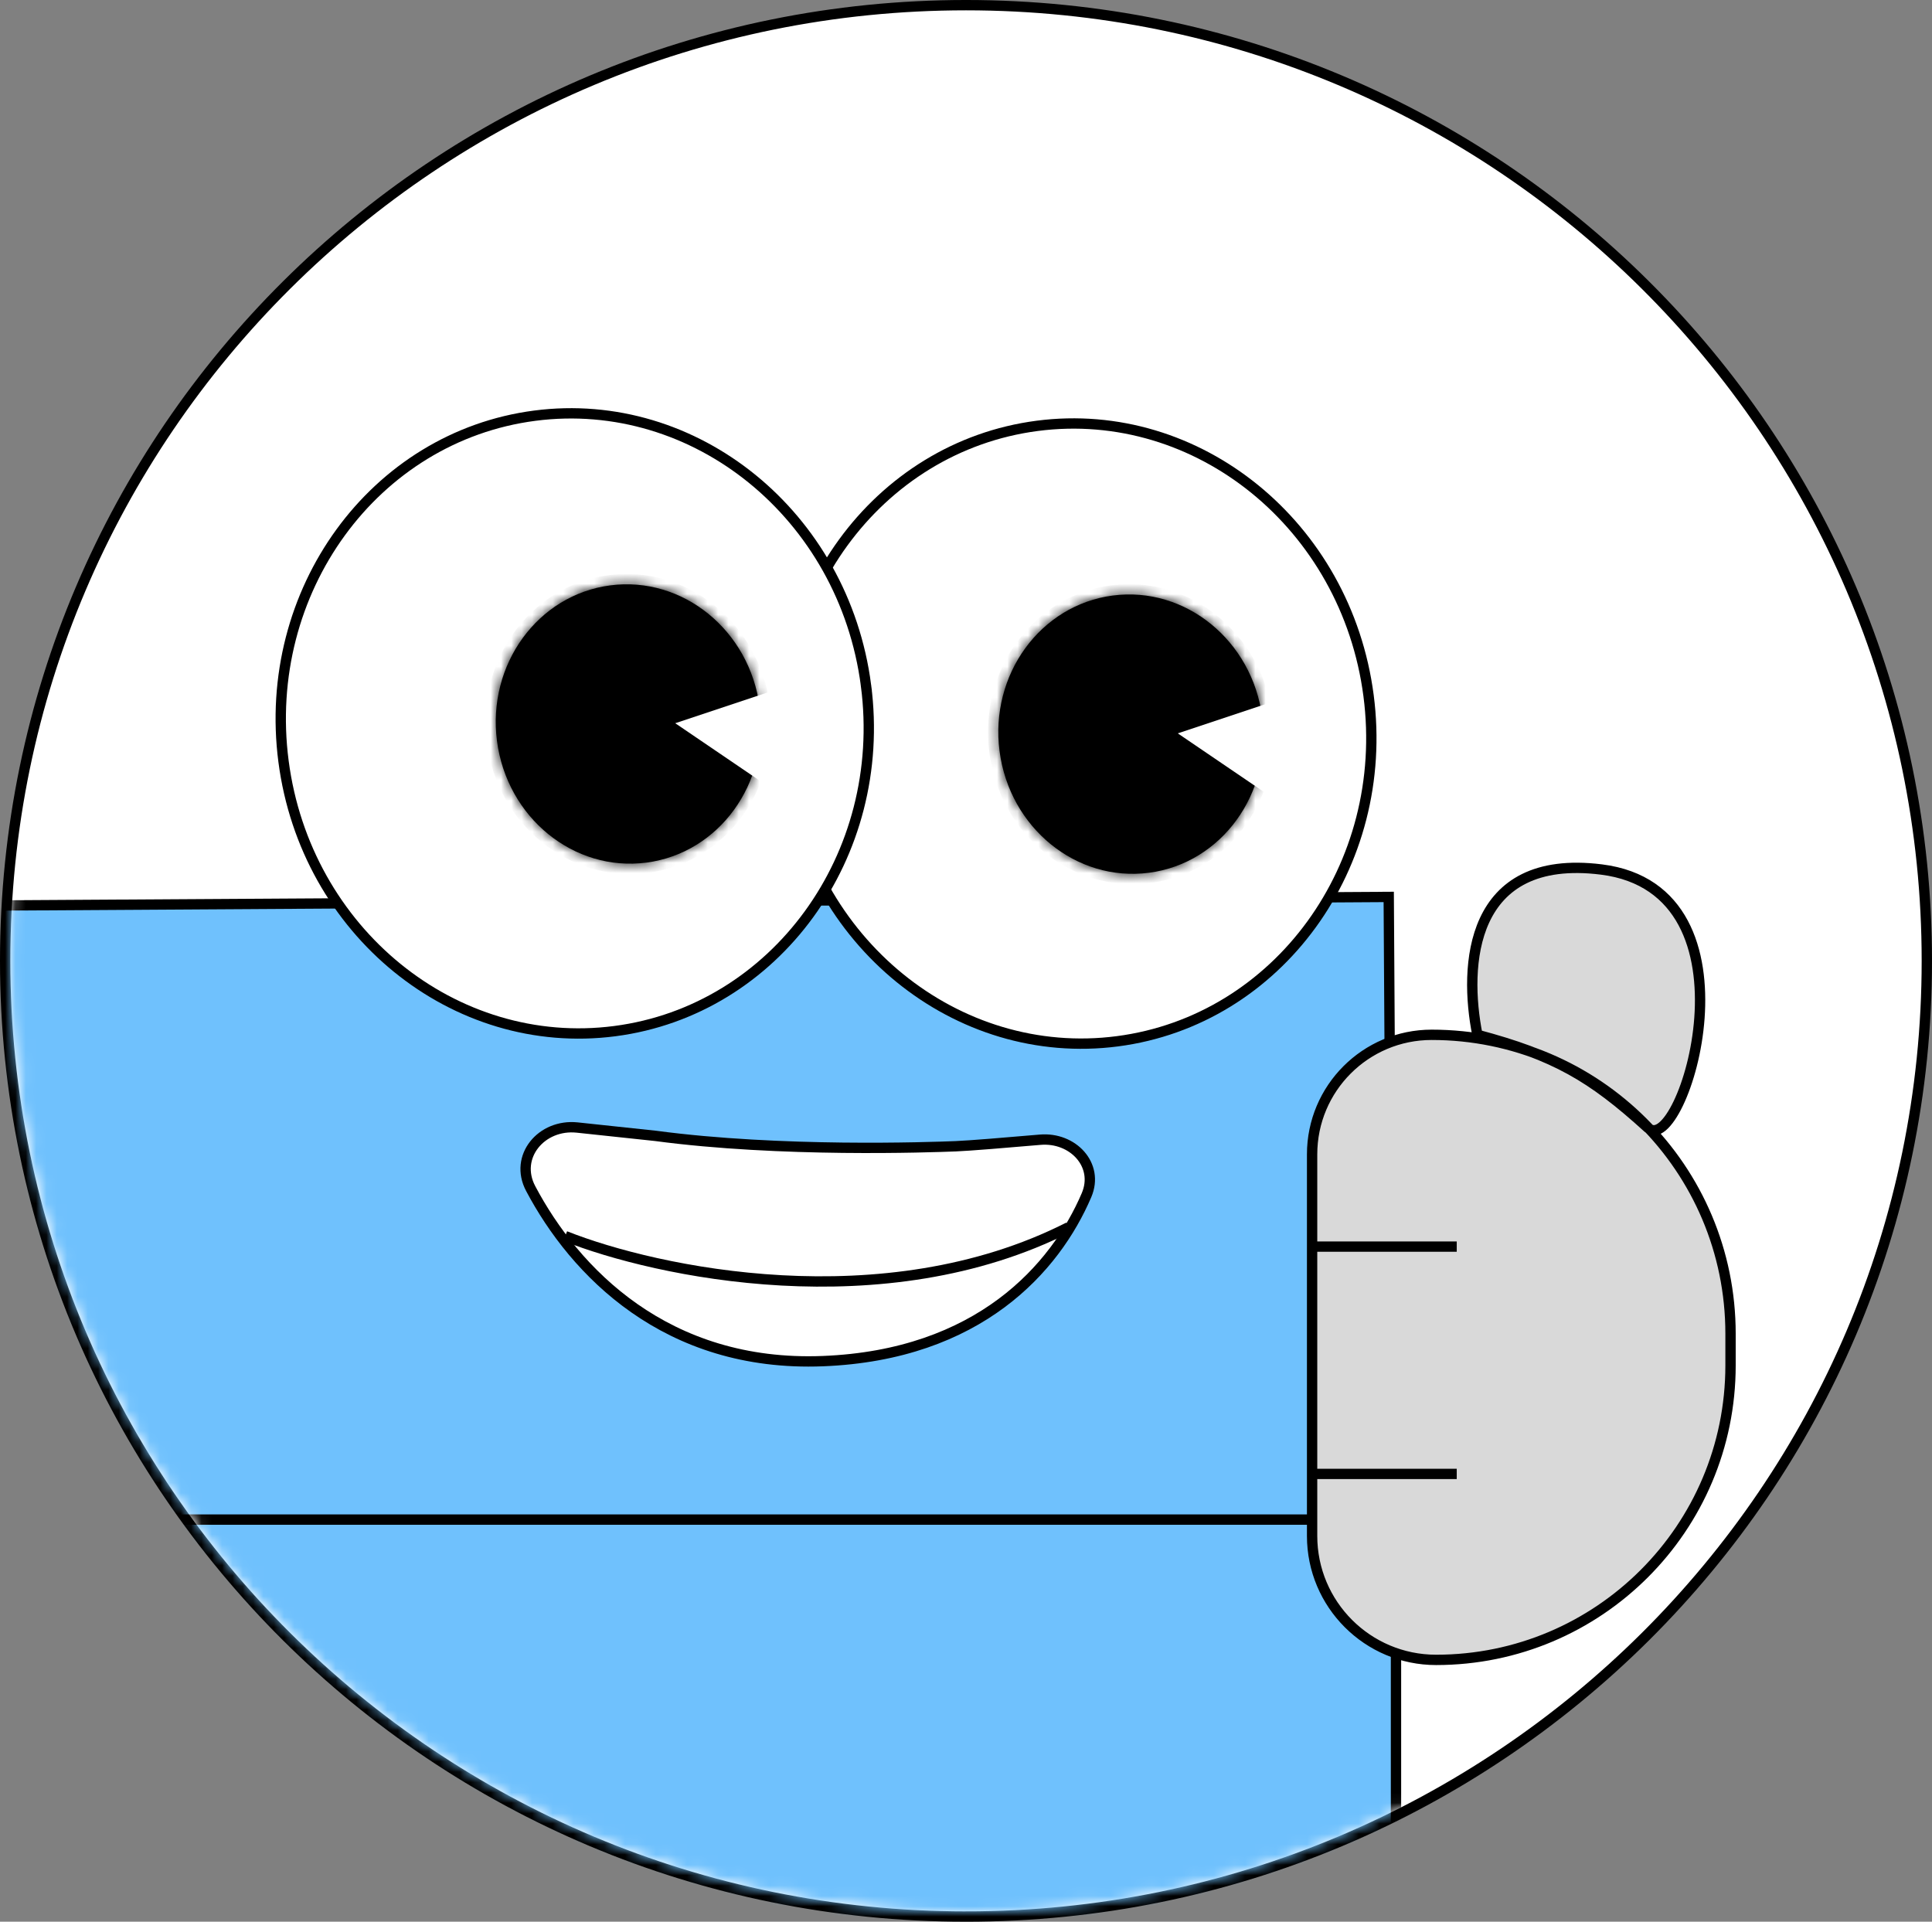 <svg xmlns="http://www.w3.org/2000/svg" fill="none" viewBox="0 0 187 186">
  <rect x="0" y="0" width="187" height="186" fill="#808080" stroke="none"/>
  <path fill="#fff" stroke="#000" d="M93.5 185.5c51.36 0 93-41.411 93-92.5 0-51.089-41.64-92.5-93-92.5C42.14.5.5 41.911.5 93c0 51.089 41.64 92.5 93 92.5Z"/>
  <mask id="a" width="186" height="184" x="1" y="1" maskUnits="userSpaceOnUse" style="mask-type:alpha">
    <path fill="#fff" stroke="#000" d="M185.574 93c0 50.532-41.187 91.5-92 91.5-50.813 0-92-40.968-92-91.5 0-50.532 41.187-91.5 92-91.5 50.813 0 92 40.968 92 91.5Z"/>
  </mask>
  <g mask="url(#a)">
    <path fill="#6FC1FD" stroke="#000" d="m-45 87.915 179.417-1.102.373 60.657-179.417 1.102z"/>
    <path fill="#fff" stroke="#000" d="M132.464 67.326c2.147 16.474-8.764 31.431-24.308 33.458-15.544 2.025-29.924-9.635-32.071-26.11-2.147-16.474 8.764-31.431 24.308-33.457 15.544-2.026 29.924 9.635 32.071 26.109Z"/>
    <mask id="b" fill="#fff">
      <path fill-rule="evenodd" d="M111.208 84.473c7.02-.915 11.928-7.663 10.962-15.073-.966-7.41-7.439-12.675-14.459-11.76-7.02.915-11.928 7.663-10.962 15.073.966 7.41 7.439 12.675 14.459 11.76Z" clip-rule="evenodd"/>
    </mask>
    <path fill="#000" fill-rule="evenodd" d="M111.208 84.473c7.02-.915 11.928-7.663 10.962-15.073-.966-7.41-7.439-12.675-14.459-11.76-7.02.915-11.928 7.663-10.962 15.073.966 7.41 7.439 12.675 14.459 11.76Z" clip-rule="evenodd"/>
    <path fill="#000" d="M121.178 69.528c.901 6.913-3.677 13.116-10.099 13.953l.258 1.983c7.617-.993 12.855-8.288 11.824-16.194l-1.983.258ZM107.84 58.631c6.422-.837 12.437 3.984 13.338 10.898l1.983-.258c-1.03-7.906-7.962-13.615-15.58-12.623l.259 1.983ZM97.74 72.583c-.901-6.913 3.677-13.115 10.1-13.953l-.259-1.983c-7.617.993-12.854 8.288-11.824 16.194l1.983-.259Zm13.339 10.898c-6.423.837-12.438-3.984-13.339-10.898l-1.983.259c1.03 7.906 7.963 13.615 15.58 12.623l-.258-1.983Z" mask="url(#b)"/>
    <path fill="#fff" d="m114 70.982 15-5 1.5 5-4 8.5-12.5-8.5Z"/>
    <path fill="#fff" stroke="#000" d="M83.822 66.344c2.147 16.474-8.764 31.431-24.308 33.457-15.544 2.026-29.924-9.635-32.071-26.109-2.147-16.474 8.764-31.431 24.308-33.457 15.544-2.026 29.924 9.635 32.072 26.109Z"/>
    <mask id="c" fill="#fff">
      <path fill-rule="evenodd" d="M62.565 83.49c7.02-.915 11.928-7.663 10.962-15.073-.966-7.41-7.439-12.675-14.459-11.76-7.02.915-11.928 7.663-10.962 15.073.966 7.41 7.439 12.675 14.459 11.76Z" clip-rule="evenodd"/>
    </mask>
    <path fill="#000" fill-rule="evenodd" d="M62.565 83.49c7.02-.915 11.928-7.663 10.962-15.073-.966-7.41-7.439-12.675-14.459-11.76-7.02.915-11.928 7.663-10.962 15.073.966 7.41 7.439 12.675 14.459 11.76Z" clip-rule="evenodd"/>
    <path fill="#000" d="M72.536 68.546c.901 6.913-3.677 13.116-10.1 13.953l.258 1.983c7.617-.993 12.855-8.288 11.824-16.194l-1.983.259ZM59.197 57.648c6.422-.837 12.437 3.984 13.338 10.898l1.983-.259c-1.03-7.906-7.963-13.615-15.58-12.623l.259 1.983ZM49.098 71.601c-.901-6.913 3.677-13.116 10.1-13.953l-.259-1.983c-7.617.993-12.855 8.288-11.824 16.194l1.983-.259Zm13.338 10.898c-6.422.837-12.437-3.984-13.338-10.898l-1.983.259c1.03 7.906 7.963 13.615 15.58 12.623l-.258-1.983Z" mask="url(#c)"/>
    <path fill="#fff" d="m65.357 70 15-5 1.5 5-4 8.5-12.5-8.5Z"/>
    <path fill="#6FC1FD" stroke="#000" d="M-44.301 147.079h179.42v48.492h-179.42z"/>
    <path fill="#fff" stroke="#000" d="M79.644 131.742c-15.172.6-24.041-8.685-28.282-16.709-1.627-3.079 1.046-6.269 4.509-5.901l7.589.809c12.097 1.616 26.449 1.106 29.053 1.003 1.307-.052 4.904-.349 8.162-.632 3.163-.275 5.739 2.443 4.491 5.363-3.019 7.061-10.42 15.47-25.523 16.067Z"/>
    <path stroke="#000" d="M54.705 119.638c8.785 3.498 30.828 8.224 48.718-.853"/>
    <path fill="#D9D9D9" d="M167.5 129.087v3.071c0 15.74-12.76 28.5-28.5 28.5-6.627 0-12-5.373-12-12v-36.929c0-6.39 5.181-11.571 11.571-11.571 3.476 0 6.808.613 9.895 1.736-1.598-.622-3.377-1.179-5.466-1.736-1.333-6.666-.8-17.6 12-16 15.766 1.971 8.043 27.253 4.648 25.113 4.869 5.177 7.852 12.148 7.852 19.816Z"/>
    <path stroke="#000" d="M127 120.658v-8.929c0-6.39 5.181-11.571 11.571-11.571 15.977 0 28.929 12.952 28.929 28.929v3.071c0 15.74-12.76 28.5-28.5 28.5-6.627 0-12-5.373-12-12v-6m0-22h14m-14 0v22m0 0h14m2-42.5c-1.333-6.666-.8-17.6 12-16 16 2 7.809 28.008 4.5 25-5.5-5-9-7-16.5-9Z"/>
  </g>
</svg>